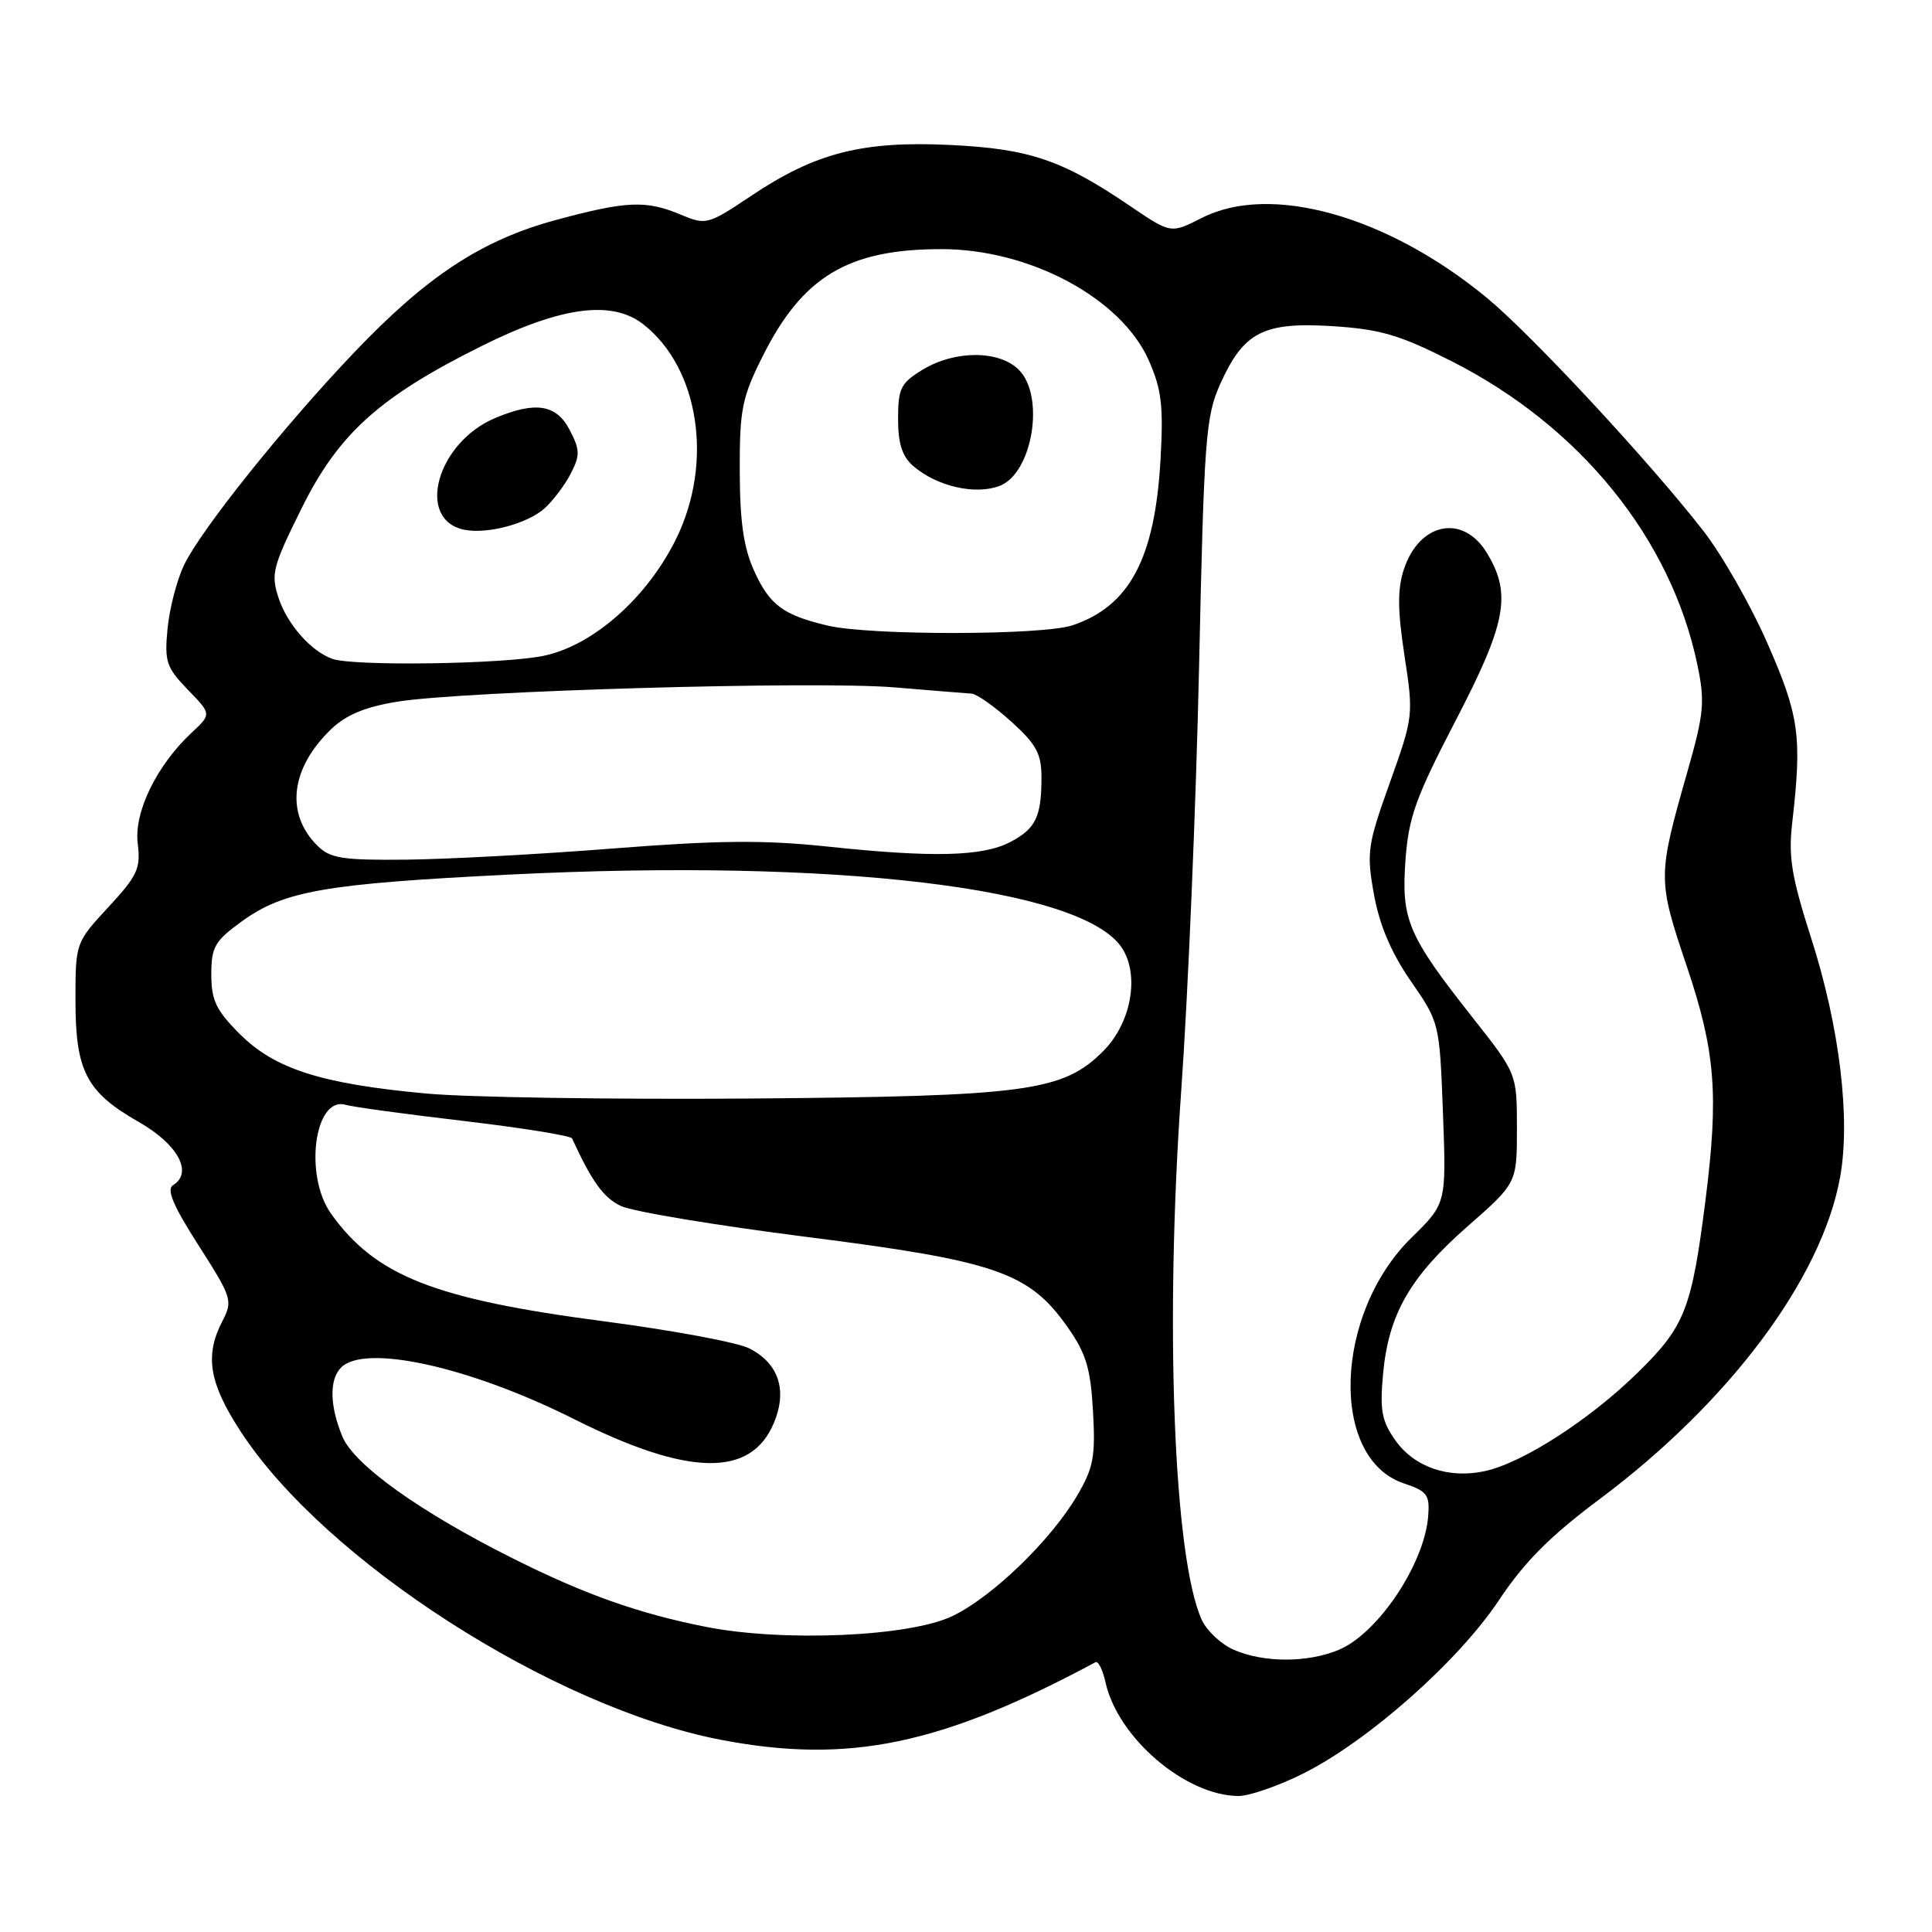 <?xml version="1.0" encoding="UTF-8" standalone="no"?>
<!DOCTYPE svg PUBLIC "-//W3C//DTD SVG 1.1//EN" "http://www.w3.org/Graphics/SVG/1.1/DTD/svg11.dtd" >
<svg xmlns="http://www.w3.org/2000/svg" xmlns:xlink="http://www.w3.org/1999/xlink" version="1.1" viewBox="0 0 256 256">
 <g >
 <path fill="currentColor"
d=" M 172.69 235.00 C 181.30 230.69 193.23 220.13 198.60 212.06 C 201.98 206.97 205.40 203.54 211.92 198.67 C 229.15 185.80 241.38 169.44 243.82 156.00 C 245.23 148.25 243.76 136.07 240.00 124.34 C 237.39 116.19 236.95 113.56 237.48 109.00 C 238.79 97.60 238.42 94.87 234.22 85.30 C 232.01 80.24 228.16 73.49 225.67 70.30 C 218.38 60.96 202.95 44.36 197.00 39.45 C 183.80 28.57 168.34 24.24 159.24 28.88 C 155.15 30.96 155.15 30.96 149.82 27.35 C 140.78 21.20 136.45 19.72 125.94 19.21 C 114.30 18.65 108.08 20.23 99.58 25.92 C 93.79 29.79 93.57 29.85 90.20 28.44 C 85.59 26.51 83.05 26.62 73.73 29.13 C 63.84 31.80 56.60 36.55 46.90 46.73 C 37.53 56.57 26.57 70.27 24.36 74.92 C 23.43 76.89 22.45 80.67 22.20 83.31 C 21.78 87.66 22.04 88.44 24.88 91.38 C 28.03 94.62 28.03 94.62 25.42 97.06 C 20.76 101.41 17.73 107.62 18.25 111.77 C 18.66 115.08 18.22 116.03 14.35 120.21 C 10.01 124.91 10.00 124.92 10.00 132.55 C 10.00 141.94 11.44 144.70 18.39 148.67 C 23.57 151.62 25.62 155.38 22.93 157.04 C 22.03 157.60 22.95 159.78 26.31 165.02 C 30.75 171.96 30.87 172.35 29.46 175.07 C 27.11 179.61 27.70 183.23 31.83 189.59 C 42.96 206.78 73.32 226.29 95.56 230.54 C 112.42 233.77 124.72 231.22 145.16 220.25 C 145.52 220.05 146.11 221.24 146.48 222.89 C 148.09 230.25 157.05 237.92 164.09 237.98 C 165.51 237.99 169.39 236.65 172.69 235.00 Z  M 163.48 218.60 C 161.81 217.88 159.91 216.09 159.24 214.64 C 155.52 206.47 154.32 175.50 156.52 144.50 C 157.42 131.85 158.48 106.65 158.88 88.50 C 159.54 57.96 159.76 55.15 161.71 50.83 C 164.80 43.98 167.42 42.64 176.60 43.22 C 182.93 43.63 185.48 44.38 192.36 47.87 C 209.41 56.51 221.45 71.41 224.92 88.13 C 225.93 92.97 225.78 94.54 223.65 102.04 C 219.62 116.17 219.62 116.48 223.49 127.98 C 227.30 139.29 227.76 145.01 225.99 159.00 C 224.15 173.50 223.26 175.76 217.00 181.89 C 210.62 188.13 201.82 193.81 196.79 194.92 C 192.02 195.98 187.44 194.43 184.93 190.90 C 183.09 188.32 182.82 186.90 183.26 182.09 C 183.98 174.17 186.81 169.21 194.46 162.50 C 201.00 156.76 201.00 156.76 201.00 149.51 C 201.00 142.27 201.00 142.27 195.11 134.81 C 186.54 123.94 185.67 121.89 186.23 114.00 C 186.64 108.31 187.58 105.68 192.85 95.54 C 199.62 82.53 200.33 78.70 197.01 73.25 C 193.85 68.07 188.07 69.22 186.02 75.44 C 185.16 78.05 185.18 80.83 186.10 86.88 C 187.31 94.75 187.28 94.98 184.16 103.71 C 181.19 112.01 181.06 112.95 182.06 118.54 C 182.80 122.61 184.34 126.24 186.94 130.00 C 190.74 135.49 190.75 135.53 191.20 147.49 C 191.65 159.47 191.65 159.47 187.04 163.99 C 176.76 174.06 176.14 193.23 186.00 196.55 C 189.13 197.60 189.47 198.07 189.24 200.94 C 188.71 207.29 182.58 216.44 177.40 218.61 C 173.26 220.34 167.45 220.34 163.48 218.60 Z  M 93.50 215.56 C 84.63 213.80 77.48 211.27 68.00 206.52 C 55.70 200.37 46.95 194.12 45.38 190.38 C 43.68 186.30 43.61 182.79 45.20 181.20 C 48.37 178.03 62.27 181.11 76.09 188.05 C 91.22 195.64 99.52 195.80 102.54 188.55 C 104.36 184.21 103.19 180.66 99.29 178.67 C 97.76 177.88 89.15 176.28 80.17 175.10 C 57.53 172.14 49.75 169.07 43.86 160.81 C 40.25 155.74 41.68 145.18 45.81 146.40 C 46.74 146.67 53.80 147.64 61.50 148.54 C 69.20 149.45 75.64 150.49 75.80 150.85 C 78.44 156.59 79.97 158.70 82.27 159.80 C 83.79 160.53 94.91 162.38 106.98 163.91 C 132.01 167.09 136.36 168.59 141.46 175.85 C 143.91 179.33 144.51 181.31 144.83 187.02 C 145.17 193.04 144.89 194.50 142.70 198.22 C 139.22 204.12 131.50 211.58 126.24 214.12 C 120.58 216.87 103.79 217.60 93.50 215.56 Z  M 56.50 144.90 C 42.59 143.62 36.42 141.65 31.79 137.03 C 28.63 133.87 28.00 132.55 28.00 129.12 C 28.00 125.47 28.45 124.69 32.05 122.08 C 37.61 118.05 43.06 117.10 67.45 115.89 C 110.78 113.73 143.44 117.64 148.66 125.60 C 151.04 129.23 149.89 135.57 146.19 139.27 C 140.83 144.63 136.12 145.26 99.50 145.56 C 81.35 145.70 62.00 145.41 56.50 144.90 Z  M 42.03 112.03 C 37.78 107.78 38.51 101.76 43.91 96.59 C 45.87 94.71 48.42 93.66 52.69 92.97 C 61.52 91.55 108.03 90.21 118.50 91.08 C 123.45 91.49 128.06 91.87 128.75 91.91 C 129.43 91.96 131.80 93.63 134.00 95.62 C 137.33 98.63 138.00 99.87 138.00 103.03 C 138.00 108.26 137.23 109.83 133.81 111.60 C 130.15 113.49 123.60 113.65 109.71 112.18 C 101.20 111.28 95.18 111.34 81.21 112.43 C 71.47 113.20 59.11 113.86 53.75 113.91 C 45.30 113.99 43.74 113.74 42.03 112.03 Z  M 44.00 87.29 C 41.19 86.27 38.06 82.71 36.92 79.25 C 35.87 76.07 36.11 75.12 39.96 67.36 C 44.86 57.46 50.30 52.56 63.90 45.81 C 74.39 40.60 81.12 39.72 85.28 43.00 C 92.64 48.81 94.55 61.28 89.61 71.36 C 85.80 79.14 78.67 85.48 72.12 86.88 C 66.85 88.01 46.77 88.31 44.00 87.29 Z  M 72.18 67.34 C 73.29 66.33 74.85 64.27 75.63 62.75 C 76.87 60.35 76.86 59.62 75.50 57.00 C 73.74 53.59 70.99 53.14 65.64 55.38 C 57.90 58.61 55.04 68.84 61.50 70.19 C 64.55 70.82 69.91 69.39 72.18 67.34 Z  M 109.69 82.90 C 103.79 81.51 101.98 80.17 99.94 75.67 C 98.53 72.57 98.04 69.16 98.02 62.41 C 98.00 54.26 98.31 52.69 101.05 47.22 C 106.34 36.64 112.36 33.02 124.71 33.01 C 136.44 33.00 148.56 39.50 152.22 47.75 C 153.92 51.62 154.18 53.77 153.77 60.98 C 153.02 74.02 149.67 80.32 142.10 82.86 C 138.13 84.19 115.30 84.22 109.69 82.90 Z  M 132.46 64.38 C 136.82 62.71 138.50 52.50 135.00 49.00 C 132.39 46.39 126.52 46.39 122.25 48.99 C 119.35 50.75 119.00 51.46 119.00 55.50 C 119.00 58.80 119.55 60.49 121.02 61.76 C 124.15 64.45 129.23 65.62 132.46 64.38 Z "/>
</g>
</svg>